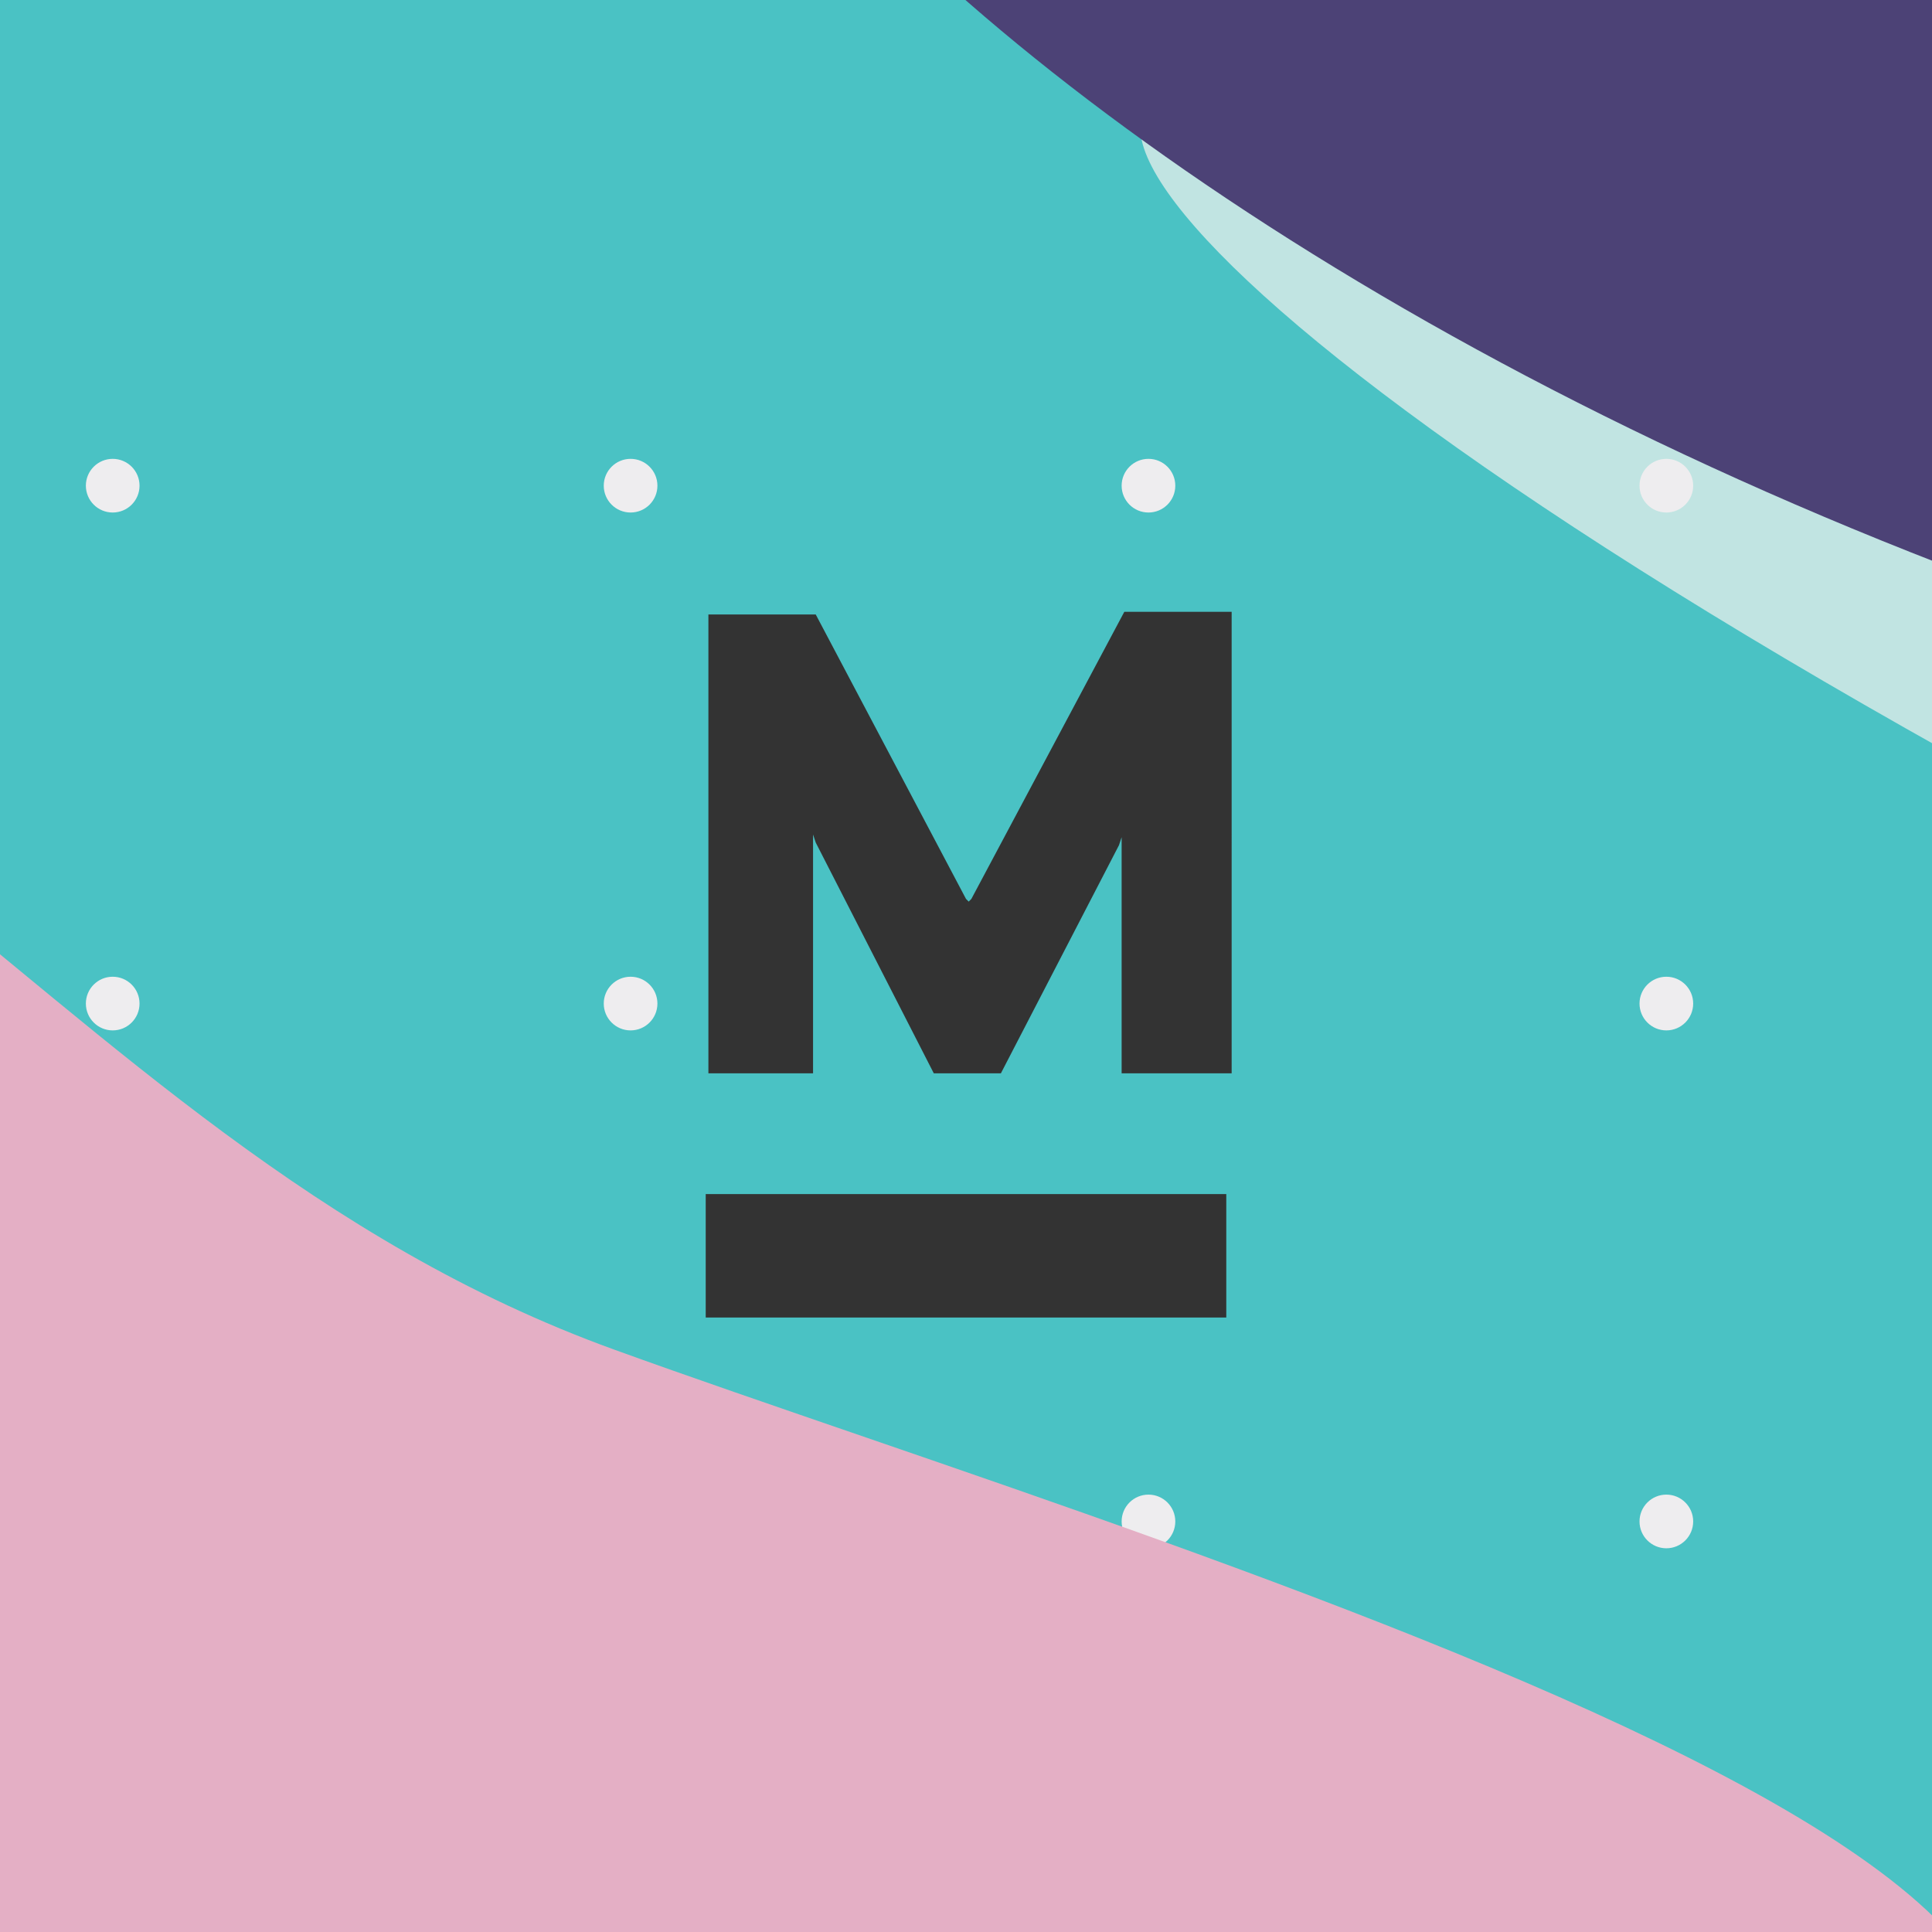<?xml version="1.0" encoding="utf-8"?>
<!-- Generator: Adobe Illustrator 21.1.0, SVG Export Plug-In . SVG Version: 6.00 Build 0)  -->
<svg version="1.1" id="Layer_1" xmlns="http://www.w3.org/2000/svg" xmlns:xlink="http://www.w3.org/1999/xlink" x="0px" y="0px"
	 width="72px" height="72px" viewBox="0 0 72 72" enable-background="new 0 0 72 72" xml:space="preserve">
<rect x="0" y="0" width="72" height="72" fill="#333333" stroke="none"/>
<g>
	<defs>
		<path id="SVGID_1_" d="M0,0v72h72V0H0z M45.7,49.1H26.3v-4.6h19.4V49.1z M45.7,40h-3.9v-8.8l-0.1,0.3L37.3,40h-2.5l-4.4-8.6
			l-0.1-0.3V40h-3.9V22.9h4L36,33.5l0.1,0.1l0.1-0.1l5.7-10.7h4V40z"/>
	</defs>
	<clipPath id="SVGID_2_">
		<use xlink:href="#SVGID_1_"  overflow="visible"/>
	</clipPath>
	<g clip-path="url(#SVGID_2_)">
		<defs>
			<rect id="SVGID_3_" x="-53.1" y="-40.3" width="173.3" height="173.3"/>
		</defs>
		<clipPath id="SVGID_4_">
			<use xlink:href="#SVGID_3_"  overflow="visible"/>
		</clipPath>
		<g clip-path="url(#SVGID_4_)">
			<rect x="-53.1" y="-40.3" fill="#4AC2C4" width="173.3" height="173.3"/>
			<path fill="#C1E4E2" d="M93.4,38.8C47.5,16.6,34.9,1.8,46.6,3.3C60.7,5.2,1.5-30,25.7-31.9S91.1-44.3,129.9,5.7
				S135.9,59.4,93.4,38.8z"/>
			<path fill="#EEEDEF" d="M47.1,97.8c-44.2,6-153.3-21.7-87.1-20.7c66.2,1,128.1-11.7,121.1,0S69.4,94.7,47.1,97.8z"/>
			<path fill="#4C4276" d="M78,23.1C28.2,5.9,7.9-28,37.6-24.1s18.4-26.3,57,3.3C134.5,9.8,172.5,55.7,78,23.1z"/>
			<g>
				<circle fill="#EEEDEF" cx="4.2" cy="-20.6" r="1"/>
				<circle fill="#EEEDEF" cx="23.5" cy="-20.6" r="1"/>
				<circle fill="#EEEDEF" cx="-34.4" cy="-20.6" r="1"/>
				<circle fill="#EEEDEF" cx="-15.1" cy="-20.6" r="1"/>
				<circle fill="#EEEDEF" cx="81.4" cy="-20.6" r="1"/>
				<circle fill="#EEEDEF" cx="100.7" cy="-20.6" r="1"/>
				<circle fill="#EEEDEF" cx="42.8" cy="-20.6" r="1"/>
				<circle fill="#EEEDEF" cx="62.1" cy="-20.6" r="1"/>
				<circle fill="#EEEDEF" cx="4.2" cy="-1.2" r="1"/>
				<circle fill="#EEEDEF" cx="23.5" cy="-1.2" r="1"/>
				<circle fill="#EEEDEF" cx="-34.4" cy="-1.2" r="1"/>
				<circle fill="#EEEDEF" cx="-15.1" cy="-1.2" r="1"/>
				<circle fill="#EEEDEF" cx="81.4" cy="-1.2" r="1"/>
				<circle fill="#EEEDEF" cx="100.7" cy="-1.2" r="1"/>
				<circle fill="#EEEDEF" cx="42.8" cy="-1.2" r="1"/>
				<circle fill="#EEEDEF" cx="62.1" cy="-1.2" r="1"/>
				<circle fill="#EEEDEF" cx="4.2" cy="18.1" r="1"/>
				<circle fill="#EEEDEF" cx="23.5" cy="18.1" r="1"/>
				<circle fill="#EEEDEF" cx="-34.4" cy="18.1" r="1"/>
				<circle fill="#EEEDEF" cx="-15.1" cy="18.1" r="1"/>
				<circle fill="#EEEDEF" cx="81.4" cy="18.1" r="1"/>
				<circle fill="#EEEDEF" cx="100.7" cy="18.1" r="1"/>
				<circle fill="#EEEDEF" cx="42.8" cy="18.1" r="1"/>
				<circle fill="#EEEDEF" cx="62.1" cy="18.1" r="1"/>
				<circle fill="#EEEDEF" cx="4.2" cy="37.4" r="1"/>
				<circle fill="#EEEDEF" cx="23.5" cy="37.4" r="1"/>
				<circle fill="#EEEDEF" cx="-34.4" cy="37.4" r="1"/>
				<circle fill="#EEEDEF" cx="-15.1" cy="37.4" r="1"/>
				<circle fill="#EEEDEF" cx="81.4" cy="37.4" r="1"/>
				<circle fill="#EEEDEF" cx="100.7" cy="37.4" r="1"/>
				<circle fill="#EEEDEF" cx="42.8" cy="37.4" r="1"/>
				<circle fill="#EEEDEF" cx="62.1" cy="37.4" r="1"/>
				<circle fill="#EEEDEF" cx="4.2" cy="56.7" r="1"/>
				<circle fill="#EEEDEF" cx="23.5" cy="56.7" r="1"/>
				<circle fill="#EEEDEF" cx="-34.4" cy="56.7" r="1"/>
				<circle fill="#EEEDEF" cx="-15.1" cy="56.7" r="1"/>
				<circle fill="#EEEDEF" cx="81.4" cy="56.7" r="1"/>
				<circle fill="#EEEDEF" cx="100.7" cy="56.7" r="1"/>
				<circle fill="#EEEDEF" cx="42.8" cy="56.7" r="1"/>
				<circle fill="#EEEDEF" cx="62.1" cy="56.7" r="1"/>
				<circle fill="#EEEDEF" cx="4.2" cy="76" r="1"/>
				<circle fill="#EEEDEF" cx="23.5" cy="76" r="1"/>
				<circle fill="#EEEDEF" cx="-34.4" cy="76" r="1"/>
				<circle fill="#EEEDEF" cx="-15.1" cy="76" r="1"/>
				<circle fill="#EEEDEF" cx="81.4" cy="76" r="1"/>
				<circle fill="#EEEDEF" cx="100.7" cy="76" r="1"/>
				<circle fill="#EEEDEF" cx="42.8" cy="76" r="1"/>
				<circle fill="#EEEDEF" cx="62.1" cy="76" r="1"/>
				<circle fill="#EEEDEF" cx="4.2" cy="95.3" r="1"/>
				<circle fill="#EEEDEF" cx="23.5" cy="95.3" r="1"/>
				<circle fill="#EEEDEF" cx="-34.4" cy="95.3" r="1"/>
				<circle fill="#EEEDEF" cx="-15.1" cy="95.3" r="1"/>
				<circle fill="#EEEDEF" cx="81.4" cy="95.3" r="1"/>
				<circle fill="#EEEDEF" cx="100.7" cy="95.3" r="1"/>
				<circle fill="#EEEDEF" cx="42.8" cy="95.3" r="1"/>
				<circle fill="#EEEDEF" cx="62.1" cy="95.3" r="1"/>
				<circle fill="#EEEDEF" cx="4.2" cy="114.6" r="1"/>
				<circle fill="#EEEDEF" cx="23.5" cy="114.6" r="1"/>
				<circle fill="#EEEDEF" cx="-34.4" cy="114.6" r="1"/>
				<circle fill="#EEEDEF" cx="-15.1" cy="114.6" r="1"/>
				<circle fill="#EEEDEF" cx="81.4" cy="114.6" r="1"/>
				<circle fill="#EEEDEF" cx="100.7" cy="114.6" r="1"/>
				<circle fill="#EEEDEF" cx="42.8" cy="114.6" r="1"/>
				<circle fill="#EEEDEF" cx="62.1" cy="114.6" r="1"/>
			</g>
			<path fill="#E4AFC5" d="M-36.1,18.8c28.5,1.6,36.9,23.5,59,31.5s73.8,22.8,40.9,33.5s-56.4,7.4-81.8,0
				c-25.5-7.4-110.4-33.5-64.4-47C-58.9,30.1-59.6,17.5-36.1,18.8z"/>
			<path fill="#D5335D" d="M96,124c-26.3,4.1-63.8-4.9-13.1-24.5s52.5-10.2,45.2,2.1S111.2,121.7,96,124z"/>
		</g>
	</g>
</g>
</svg>
